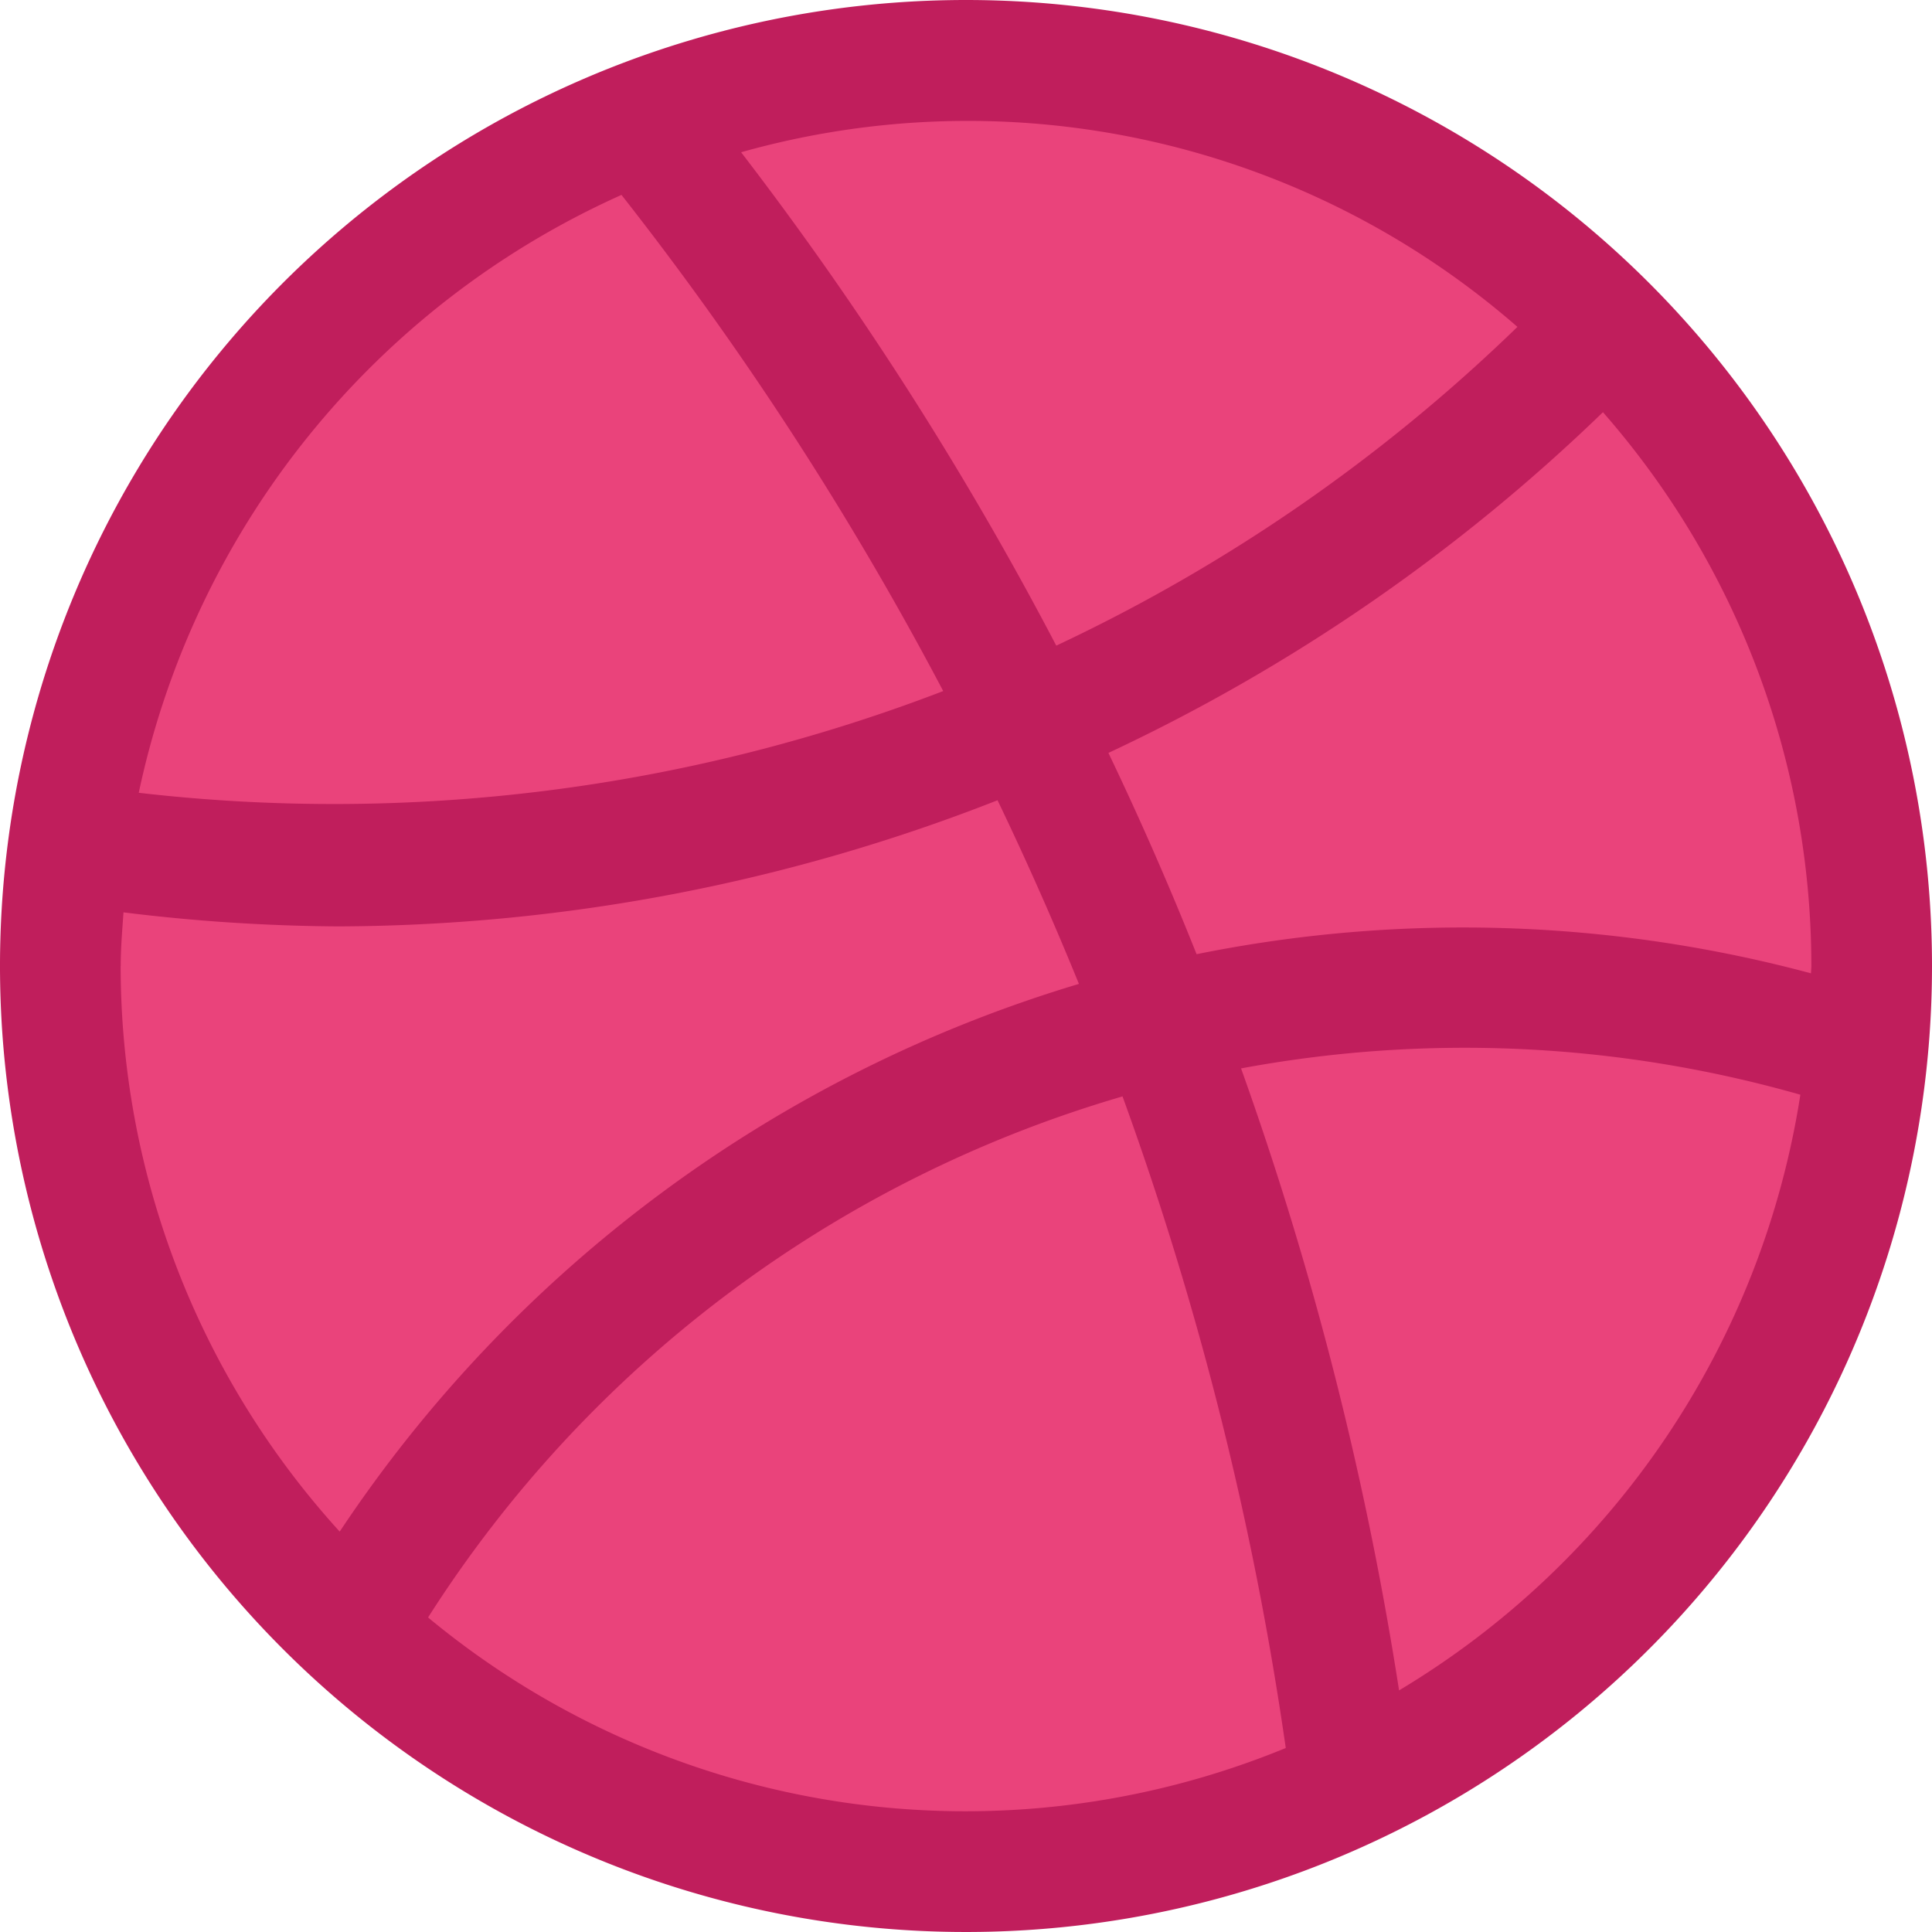 <svg xmlns="http://www.w3.org/2000/svg" width="28.488" height="28.488" viewBox="0 0 28.488 28.488"><defs><style>.a{fill:#ea437b;}.b{fill:#c01e5c;}</style></defs><g transform="translate(0)"><circle class="a" cx="13.354" cy="13.354" r="13.354" transform="translate(0.89 0.794)"/><path class="b" d="M14.244,0A14.244,14.244,0,1,0,28.488,14.244,14.244,14.244,0,0,0,14.244,0ZM26.7,14.351a19.8,19.8,0,0,0-9.056-.281q-.6-1.506-1.3-2.968a26.869,26.869,0,0,0,7.292-5.024,12.393,12.393,0,0,1,3.073,8.167c0,.036-.005.069-.005.107ZM22.375,4.82a25.053,25.053,0,0,1-6.8,4.7,50.043,50.043,0,0,0-4.647-7.275A12.328,12.328,0,0,1,22.375,4.82ZM9.164,2.874a48.215,48.215,0,0,1,4.744,7.316,25.068,25.068,0,0,1-11.862,1.5A12.5,12.5,0,0,1,9.164,2.874ZM1.78,14.244c0-.267.023-.529.041-.791a26.928,26.928,0,0,0,3.159.207A26.809,26.809,0,0,0,14.709,11.8q.641,1.335,1.2,2.708a19.959,19.959,0,0,0-10.9,8.076,12.4,12.4,0,0,1-3.23-8.341ZM6.312,23.85a18.171,18.171,0,0,1,10.24-7.683,48.143,48.143,0,0,1,2.407,9.608A12.417,12.417,0,0,1,6.312,23.85ZM20.63,24.927A50.024,50.024,0,0,0,18.3,15.754a18.04,18.04,0,0,1,8.247.388,12.471,12.471,0,0,1-5.92,8.785Z" transform="translate(0)"/></g></svg>